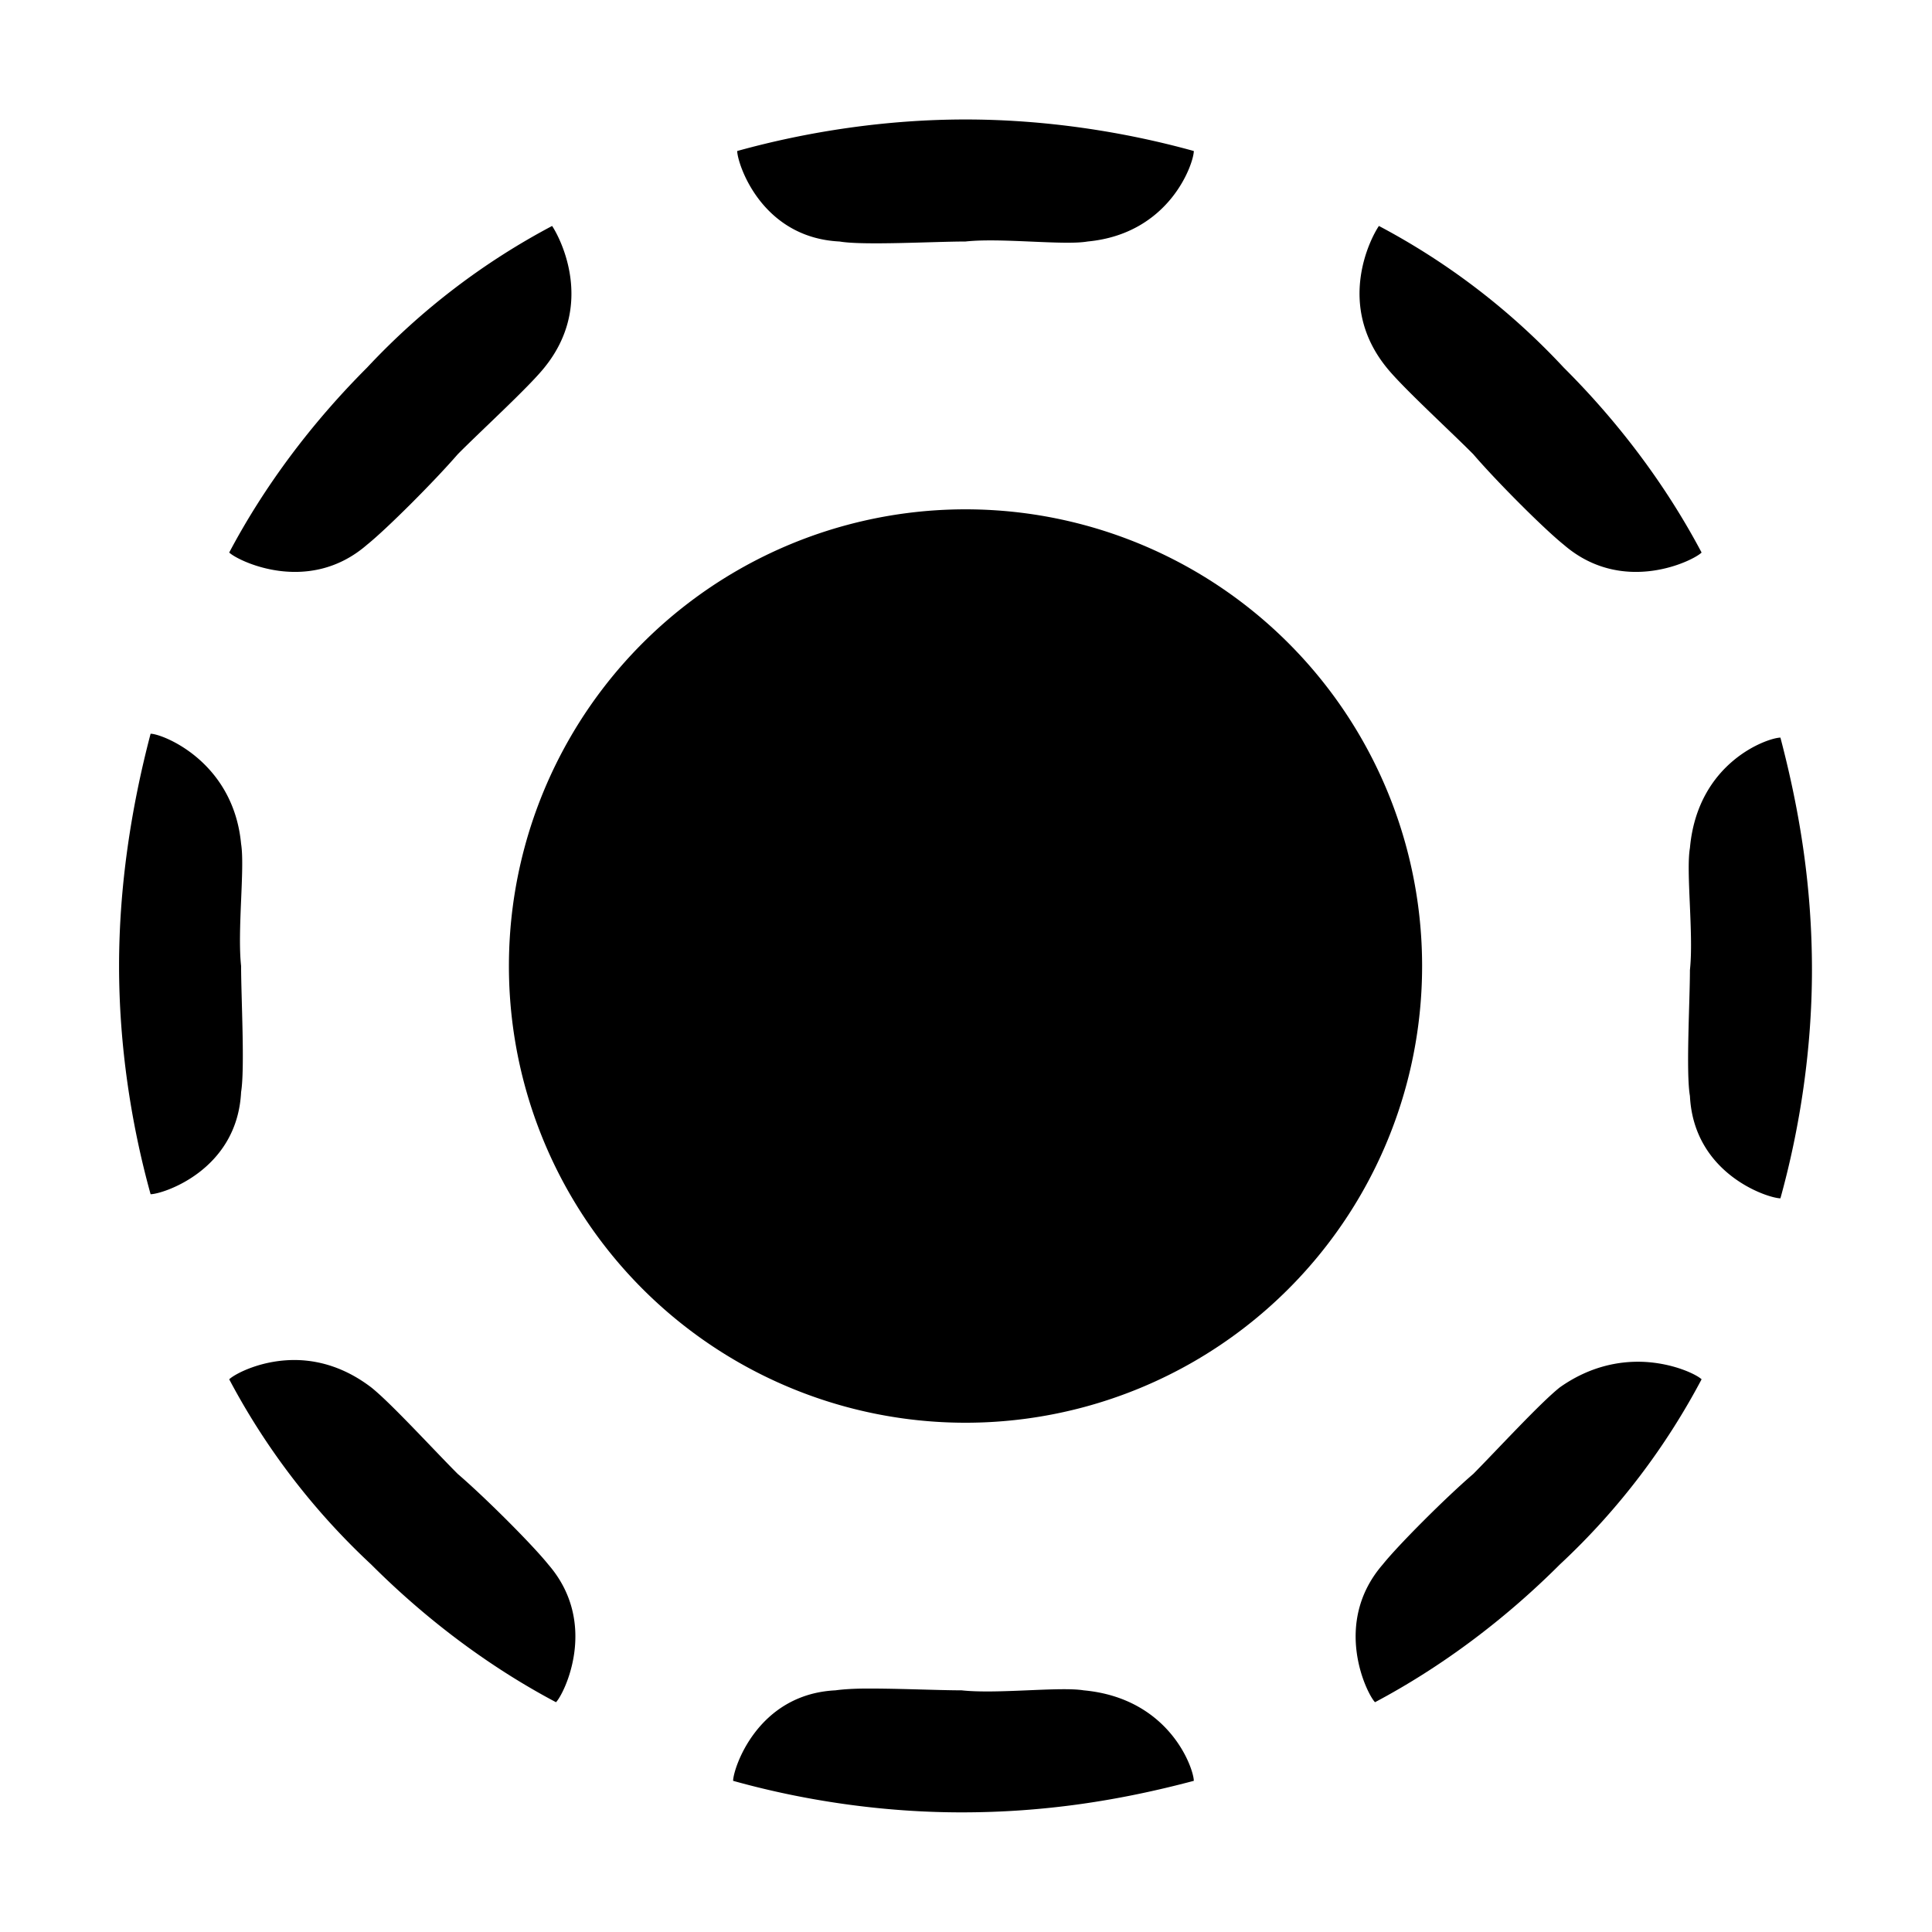 <?xml version='1.0' encoding='UTF-8'?>
<svg xmlns:inkscape="http://www.inkscape.org/namespaces/inkscape" xmlns:sodipodi="http://sodipodi.sourceforge.net/DTD/sodipodi-0.dtd" xmlns="http://www.w3.org/2000/svg" xmlns:svg="http://www.w3.org/2000/svg" xmlns:rdf="http://www.w3.org/1999/02/22-rdf-syntax-ns#" xmlns:cc="http://creativecommons.org/ns#" xmlns:dc="http://purl.org/dc/elements/1.1/" width="64" height="64" version="1.1" viewBox="0 0 16.933 16.933" id="svg7" sodipodi:docname="localsend.svg" inkscape:version="1.4.2 (ebf0e940d0, 2025-05-08)">
  <sodipodi:namedview id="namedview7" pagecolor="#9c4444" bordercolor="#000000" borderopacity="0.25" inkscape:showpageshadow="2" inkscape:pageopacity="0.0" inkscape:pagecheckerboard="0" inkscape:deskcolor="#d1d1d1" inkscape:zoom="4.3531261" inkscape:cx="36.295755" inkscape:cy="40.660435" inkscape:window-width="2560" inkscape:window-height="1376" inkscape:window-x="0" inkscape:window-y="0" inkscape:window-maximized="1" inkscape:current-layer="svg7" showgrid="false"/>
  <defs id="defs2">
    <style id="current-color-scheme" type="text/css">.ColorScheme-Text {color:#000000} .ColorScheme-Highlight {color:#3b4252}</style>
    </defs>
  <path id="circle1-6" style="fill:currentColor;fill-opacity:1;stroke:none;stroke-width:0.182;stroke-linecap:round;stroke-linejoin:round" class="ColorScheme-Text" d="M 27.026 -1.291 C 26.661 -1.291 26.297 -1.236 25.969 -1.145 C 25.969 -1.09 26.078 -0.744 26.443 -0.726 C 26.552 -0.707 26.88 -0.726 27.026 -0.726 C 27.19 -0.744 27.482 -0.707 27.591 -0.726 C 27.974 -0.762 28.083 -1.09 28.083 -1.145 C 27.755 -1.236 27.39 -1.291 27.026 -1.291 z M 25.112 -0.798 C 24.802 -0.634 24.511 -0.416 24.255 -0.142 C 24 0.113 23.781 0.404 23.617 0.714 C 23.654 0.751 23.982 0.915 24.255 0.678 C 24.346 0.605 24.565 0.386 24.675 0.259 C 24.784 0.149 25.003 -0.051 25.076 -0.142 C 25.313 -0.434 25.148 -0.744 25.112 -0.798 z M 28.94 -0.798 C 28.903 -0.744 28.739 -0.434 28.976 -0.142 C 29.049 -0.051 29.268 0.149 29.377 0.259 C 29.486 0.386 29.705 0.605 29.796 0.678 C 30.07 0.915 30.398 0.751 30.434 0.714 C 30.27 0.404 30.052 0.113 29.796 -0.142 C 29.541 -0.416 29.25 -0.634 28.94 -0.798 z M 27.026 0.514 A 2.114 2.114 0 0 0 24.912 2.628 A 2.114 2.114 0 0 0 27.026 4.743 A 2.114 2.114 0 0 0 29.14 2.628 A 2.114 2.114 0 0 0 27.026 0.514 z M 23.253 1.553 C 23.162 1.899 23.107 2.264 23.107 2.628 C 23.107 2.993 23.162 3.357 23.253 3.685 C 23.307 3.685 23.654 3.576 23.672 3.212 C 23.69 3.102 23.672 2.774 23.672 2.628 C 23.654 2.464 23.69 2.173 23.672 2.063 C 23.636 1.68 23.307 1.553 23.253 1.553 z M 30.799 1.571 C 30.744 1.571 30.416 1.681 30.38 2.082 C 30.361 2.191 30.398 2.483 30.38 2.647 C 30.38 2.792 30.361 3.121 30.38 3.23 C 30.398 3.594 30.744 3.704 30.799 3.704 C 30.89 3.376 30.945 3.011 30.945 2.647 C 30.945 2.264 30.89 1.917 30.799 1.571 z M 23.939 4.453 C 23.77 4.447 23.64 4.519 23.617 4.542 C 23.781 4.852 24 5.144 24.274 5.399 C 24.529 5.654 24.82 5.873 25.13 6.037 C 25.167 6 25.331 5.672 25.094 5.399 C 25.021 5.308 24.802 5.089 24.675 4.98 C 24.565 4.87 24.365 4.651 24.274 4.579 C 24.157 4.49 24.041 4.457 23.939 4.453 z M 30.162 4.461 C 30.049 4.457 29.914 4.483 29.778 4.579 C 29.687 4.651 29.486 4.87 29.377 4.98 C 29.25 5.089 29.031 5.308 28.958 5.399 C 28.721 5.672 28.885 6 28.922 6.037 C 29.231 5.873 29.523 5.654 29.778 5.399 C 30.052 5.144 30.27 4.852 30.434 4.542 C 30.414 4.522 30.307 4.467 30.162 4.461 z M 26.541 5.974 C 26.493 5.975 26.452 5.978 26.424 5.982 C 26.06 6 25.95 6.347 25.95 6.401 C 26.279 6.493 26.643 6.547 27.008 6.547 C 27.39 6.547 27.737 6.493 28.083 6.401 C 28.083 6.347 27.974 6.019 27.573 5.982 C 27.463 5.964 27.172 6 27.008 5.982 C 26.898 5.982 26.686 5.972 26.541 5.974 z " transform="matrix(1.893,0,0,1.893,-42.698,3.491)"/>
</svg>
